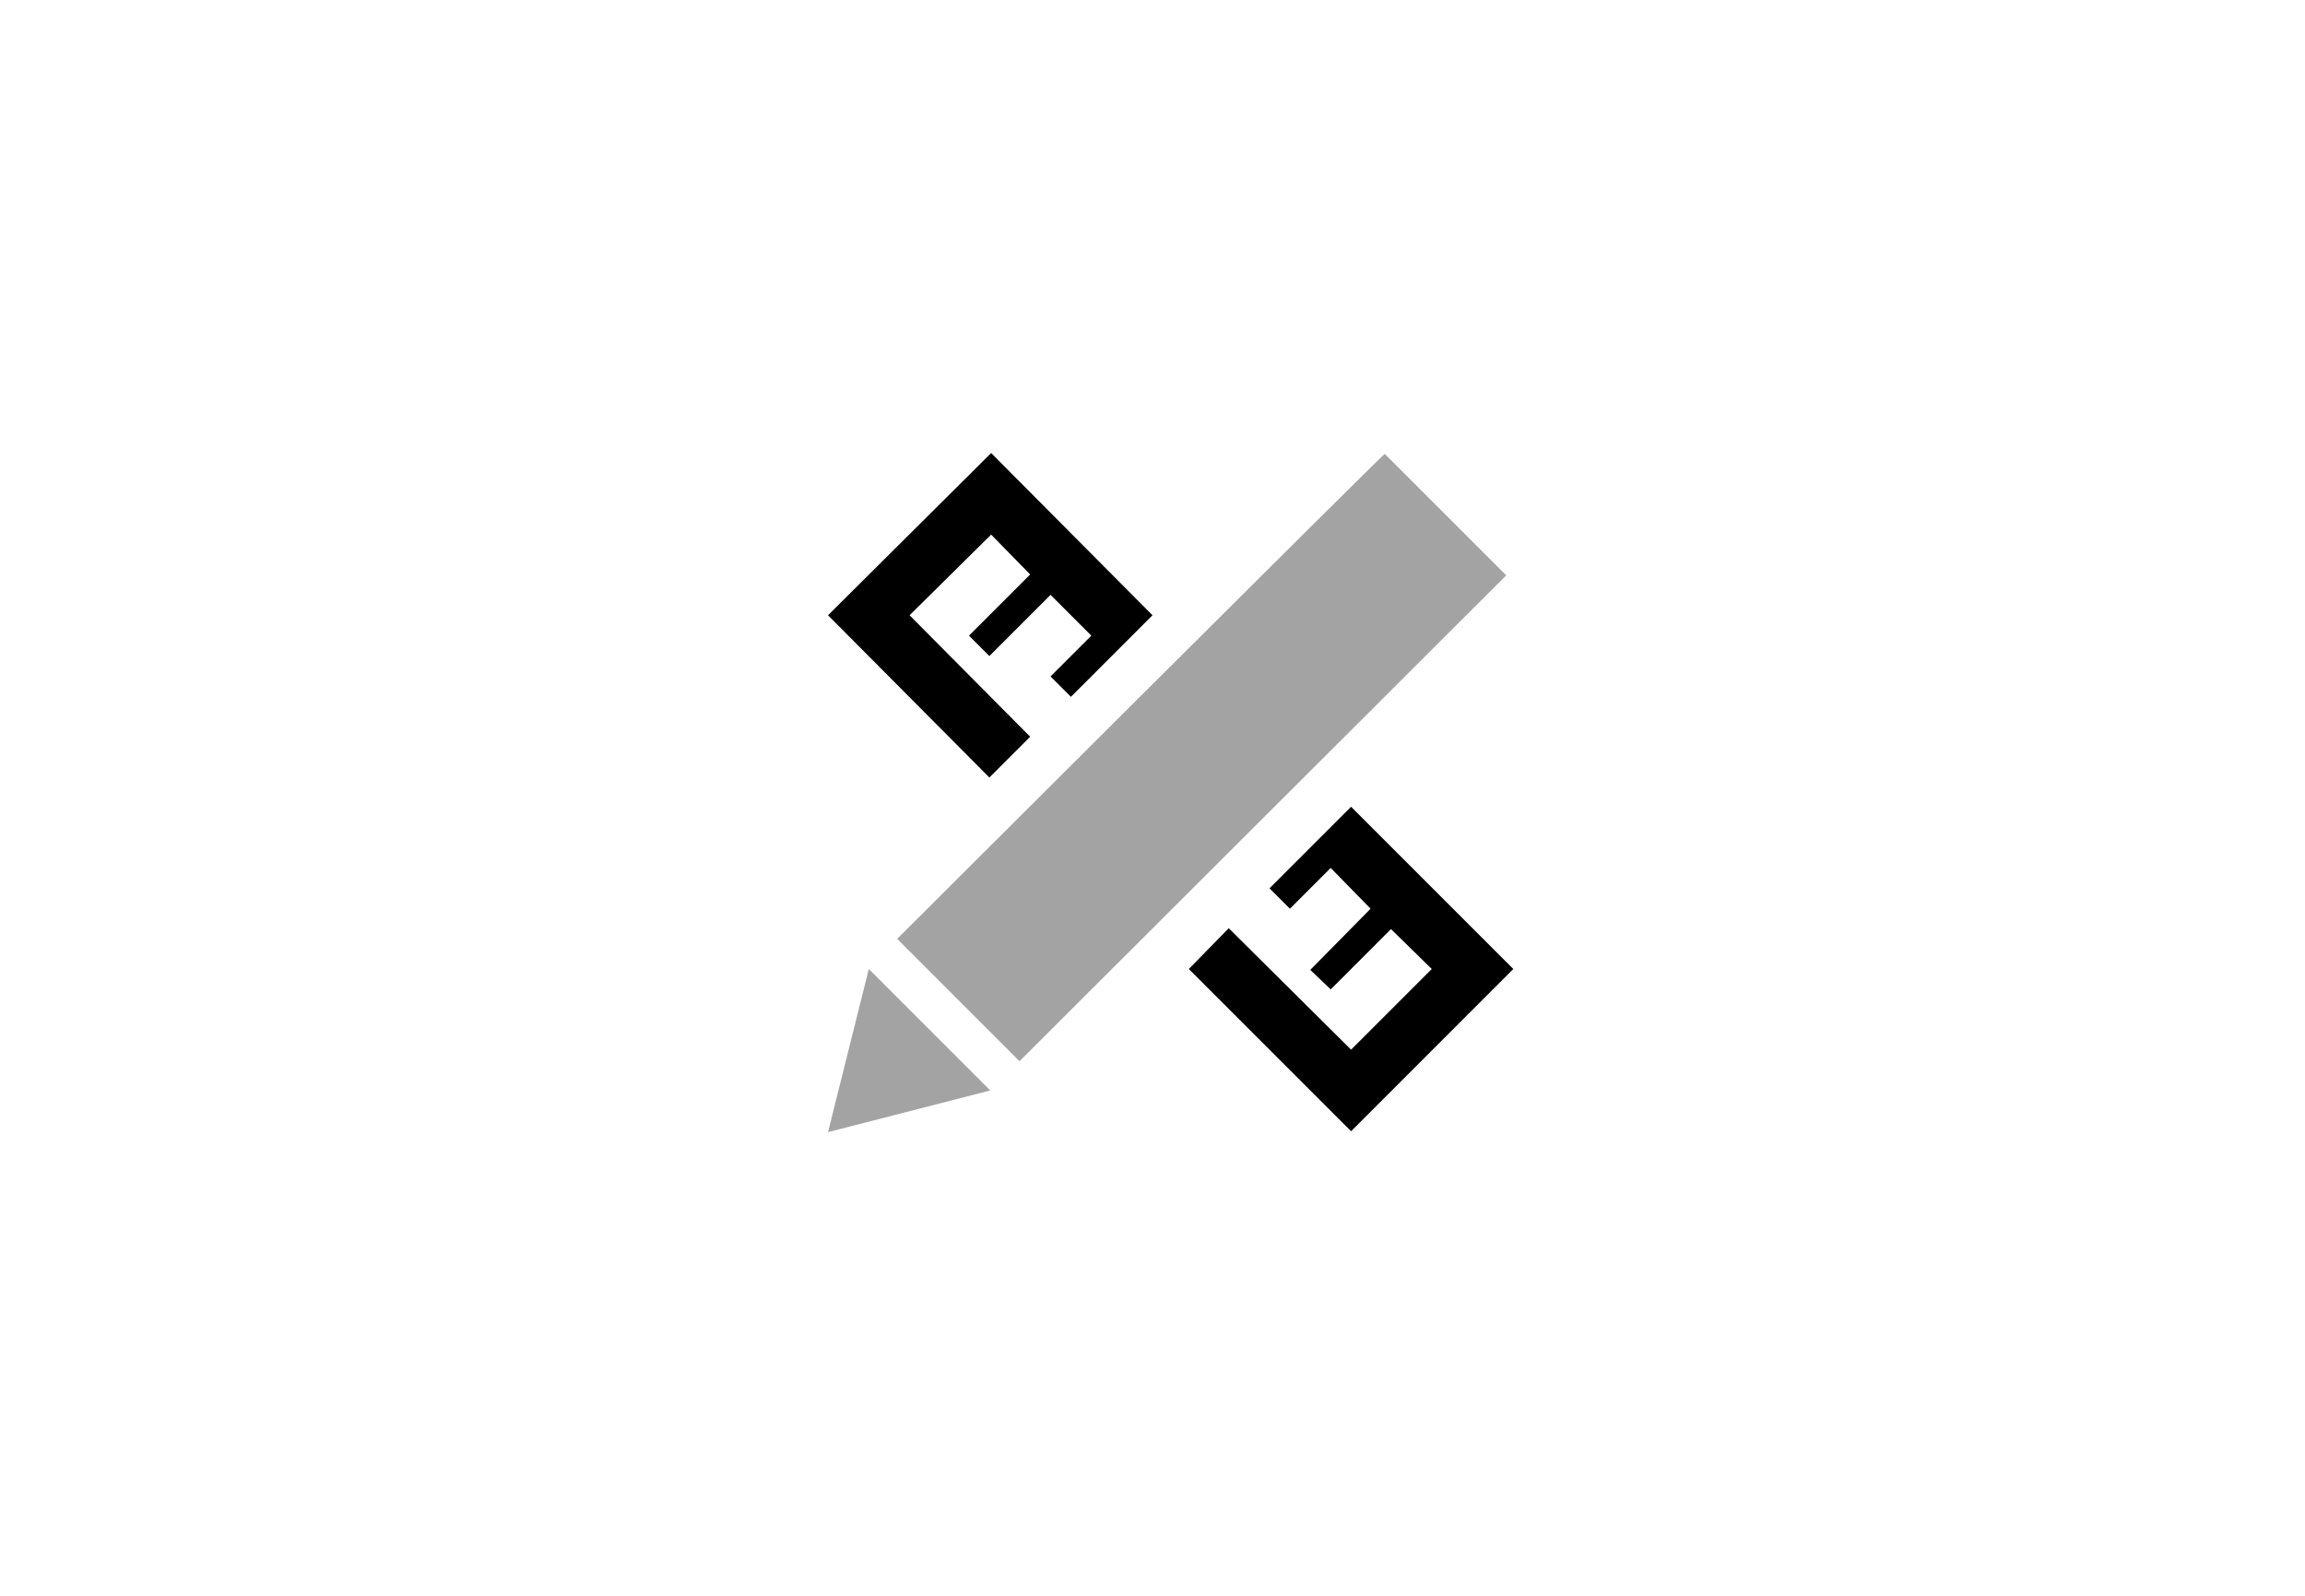 <?xml version="1.0" encoding="utf-8"?>
<!-- Generator: Adobe Illustrator 23.0.4, SVG Export Plug-In . SVG Version: 6.00 Build 0)  -->
<svg version="1.1" xmlns="http://www.w3.org/2000/svg" xmlns:xlink="http://www.w3.org/1999/xlink" x="0px" y="0px"
	 viewBox="0 0 260 180" style="enable-background:new 0 0 260 180;" xml:space="preserve">
<style type="text/css">
	.st0{fill:#A3A3A3;}
</style>
<g id="Calque_1">
	<path class="st0" d="M101.2,105.9l13.8,13.8l54.9-54.8l-13.7-13.7C156.1,51.1,101.2,105.9,101.2,105.9z"/>
	<polygon class="st0" points="111.7,123 93.4,127.7 98,109.3 	"/>
</g>
<g id="Calque_2">
	<polygon points="147.8,95.6 143.2,100.2 145.5,102.5 150.1,97.9 154.6,102.5 147.8,109.4 150.1,111.6 156.9,104.8 161.5,109.3 
		152.4,118.4 138.6,104.7 134.1,109.3 152.4,127.6 170.7,109.3 152.4,91 	"/>
	<polygon points="116.2,83.1 102.6,69.4 111.8,60.3 116.2,64.8 109.3,71.7 111.6,74 118.5,67.1 123.1,71.7 118.5,76.3 120.8,78.6 
		125.4,74 130,69.4 111.8,51.1 93.4,69.4 111.6,87.7 	"/>
</g>
</svg>
